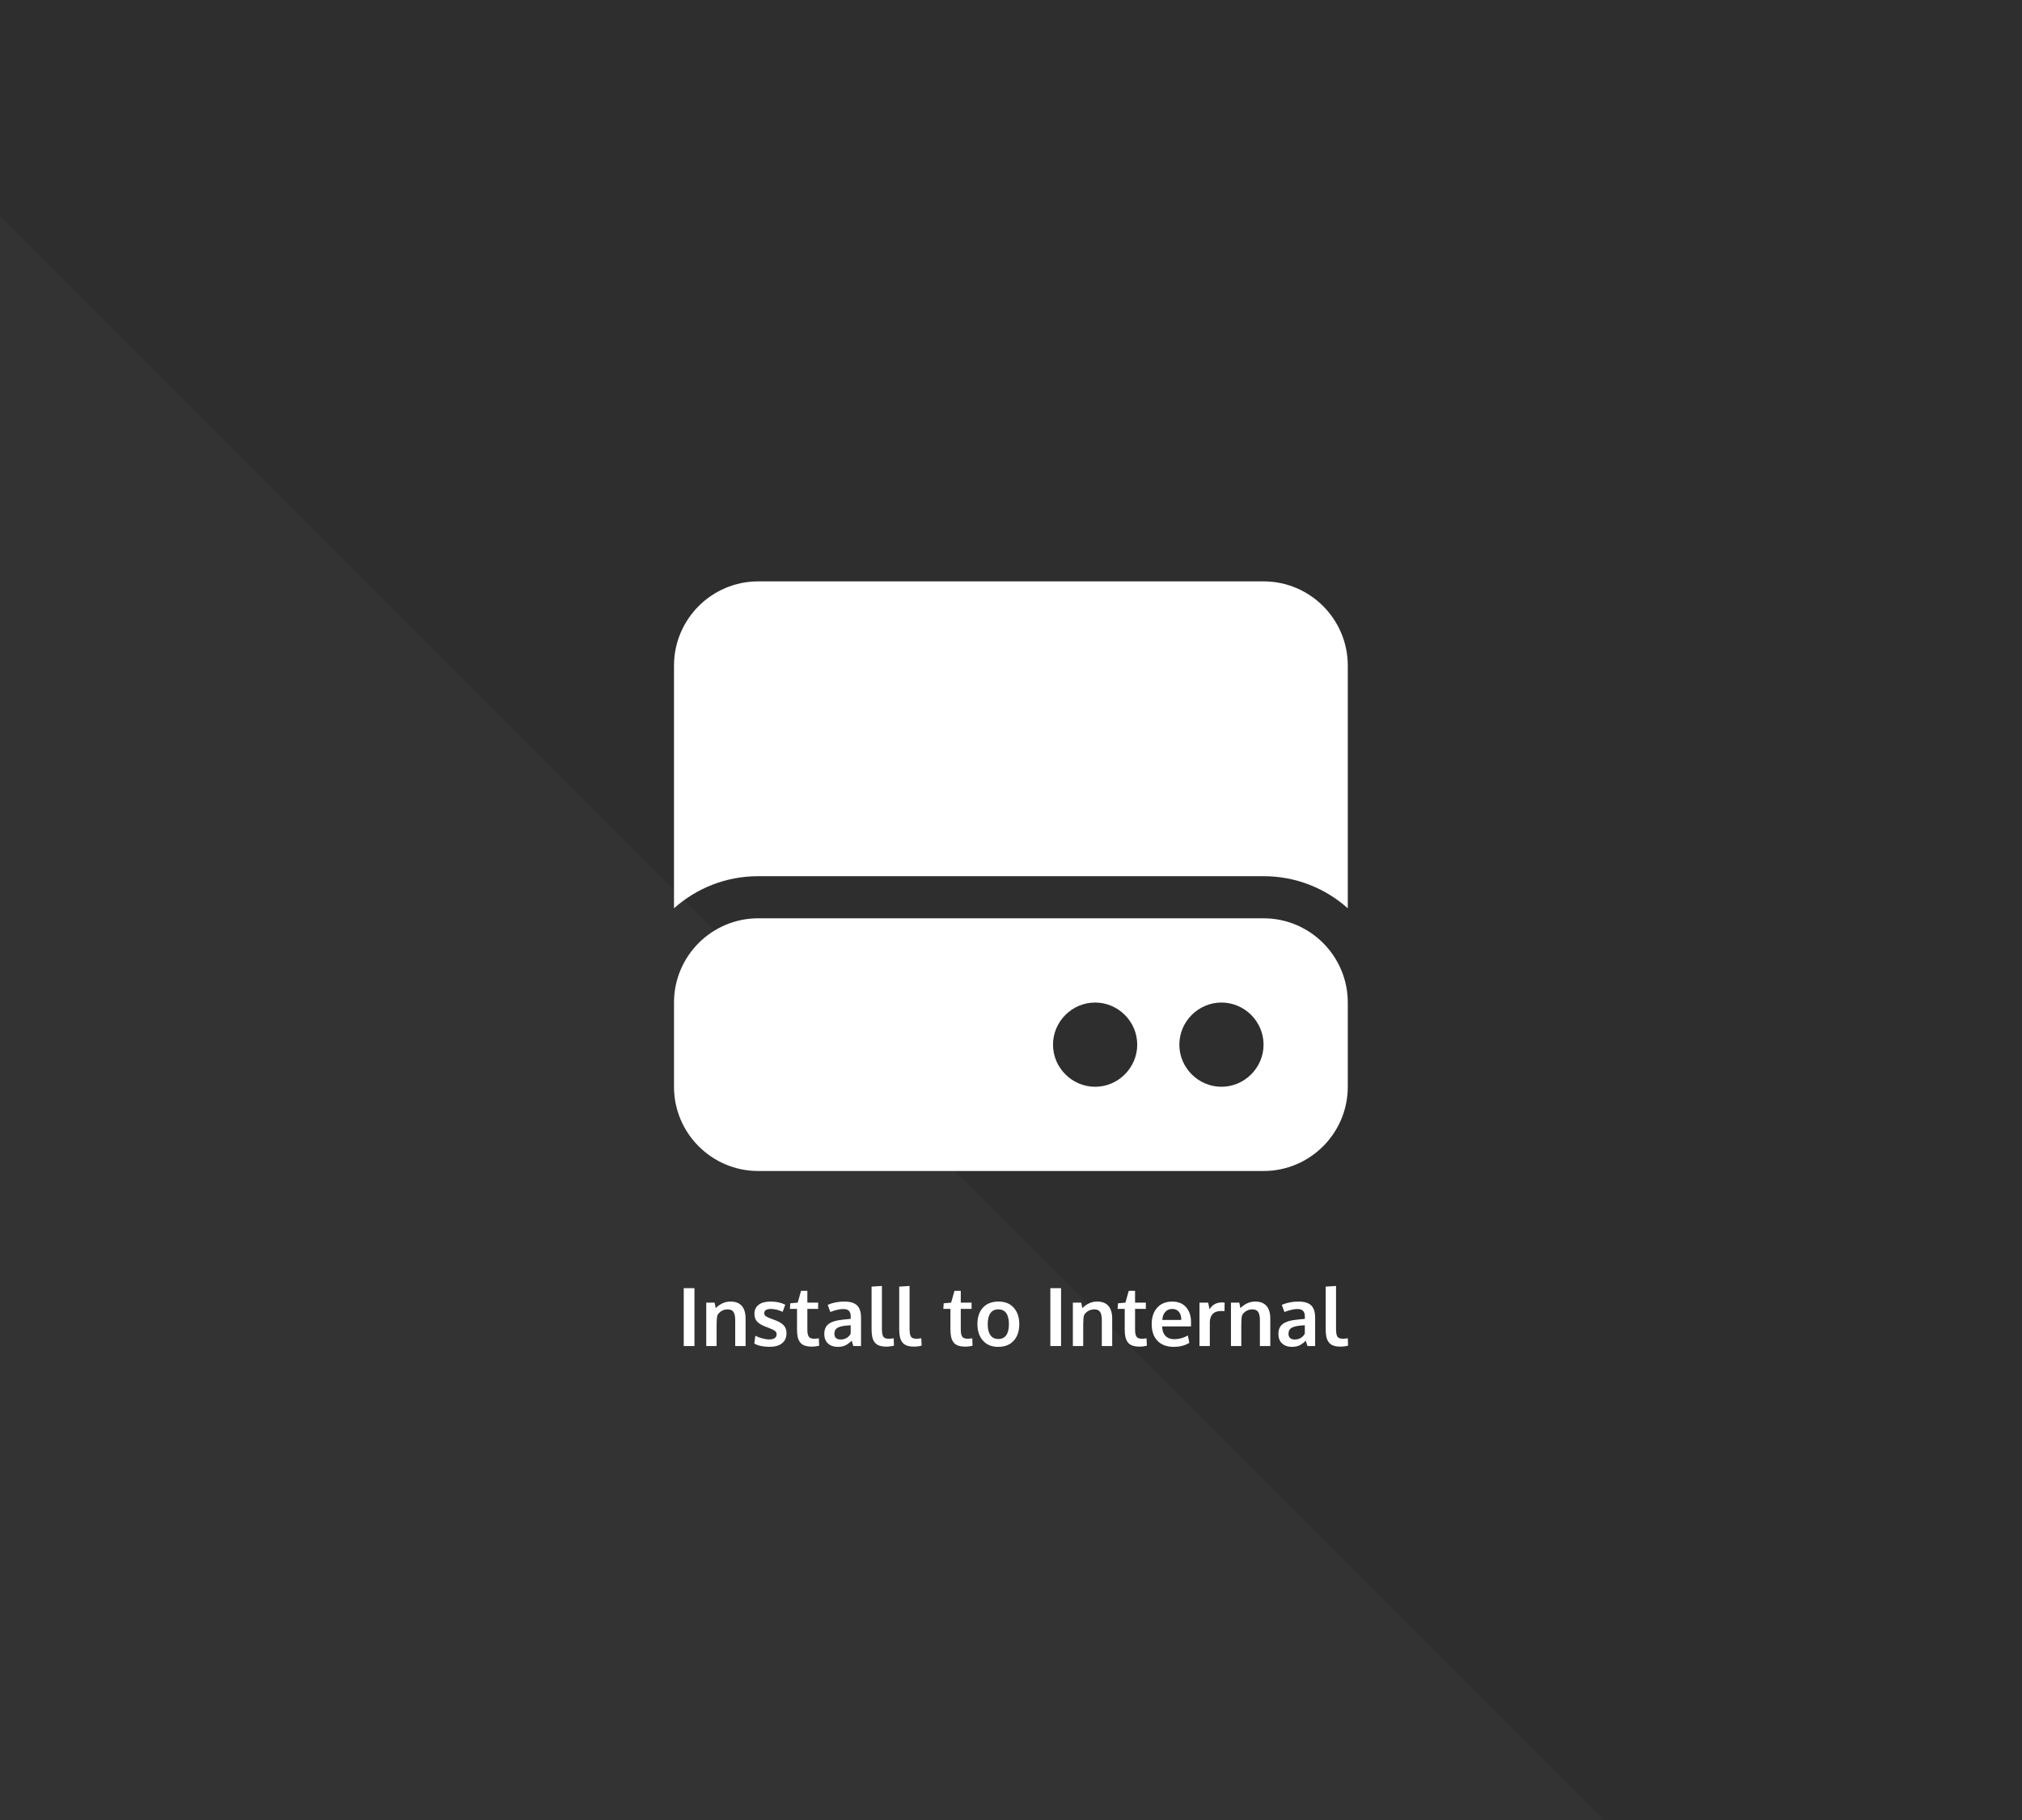 <?xml version="1.0" encoding="UTF-8" standalone="no"?>
<!DOCTYPE svg PUBLIC "-//W3C//DTD SVG 1.1//EN" "http://www.w3.org/Graphics/SVG/1.1/DTD/svg11.dtd">
<svg width="100%" height="100%" viewBox="0 0 1200 1080" version="1.1" xmlns="http://www.w3.org/2000/svg" xmlns:xlink="http://www.w3.org/1999/xlink" xml:space="preserve" xmlns:serif="http://www.serif.com/" style="fill-rule:evenodd;clip-rule:evenodd;stroke-linejoin:round;stroke-miterlimit:2;">
    <rect x="0" y="0" width="1200" height="1080" fill="#808080" stroke="none"/>
    <rect id="Artboard1" x="0" y="0" width="1200" height="1080" style="fill:none;"/>
    <g id="Artboard11" serif:id="Artboard1">
        <g transform="matrix(1,0,0,1.091,-720,207.273)">
            <rect x="720" y="-190" width="1200" height="990" style="fill:rgb(46,46,46);"/>
        </g>
        <g transform="matrix(0.707,-0.707,0.707,0.707,-575.938,-155.145)">
            <path d="M-466.129,1280.63L207,607.5L207,1953.76L-466.129,1280.63Z" style="fill:rgb(51,51,51);"/>
        </g>
        <g id="install-rocknix.svg">
            <g transform="matrix(1,0,0,1,17.862,-41.676)">
                <rect x="387.923" y="806.083" width="6.352" height="34.336" style="fill:white;fill-rule:nonzero;"/>
                <path d="M401.282,840.419L401.282,814.662L406.228,814.662L406.907,817.919C409.532,815.326 412.447,814.029 415.65,814.029C418.65,814.029 420.896,814.892 422.388,816.619C423.88,818.345 424.626,820.849 424.626,824.13L424.626,840.419L418.462,840.419L418.462,824.88C418.447,822.802 418.111,821.247 417.454,820.216C416.798,819.185 415.618,818.669 413.915,818.669C412.587,818.669 411.372,819.009 410.271,819.689C409.169,820.369 408.368,821.224 407.868,822.255C407.572,823.474 407.423,825.349 407.423,827.88L407.423,840.419L401.282,840.419Z" style="fill:white;fill-rule:nonzero;"/>
                <path d="M438.9,840.888C435.103,840.888 432.064,840.24 429.782,838.943L430.415,834.326C431.447,834.888 432.759,835.392 434.353,835.837C435.947,836.283 437.4,836.505 438.712,836.505C440.072,836.505 441.13,836.251 441.888,835.744C442.646,835.236 443.032,834.49 443.048,833.505C443.048,832.615 442.693,831.912 441.982,831.396C441.271,830.88 439.915,830.24 437.915,829.474C437.228,829.224 436.782,829.06 436.579,828.982C434.204,828.06 432.493,827.033 431.447,825.9C430.4,824.767 429.876,823.232 429.876,821.294C429.876,818.951 430.724,817.154 432.419,815.904C434.115,814.654 436.478,814.029 439.509,814.029C442.79,814.029 445.673,814.646 448.157,815.88L446.634,820.122C444.181,818.982 441.845,818.412 439.626,818.412C438.392,818.412 437.427,818.619 436.732,819.033C436.036,819.447 435.689,820.076 435.689,820.919C435.689,821.716 436.025,822.337 436.697,822.783C437.368,823.228 438.681,823.81 440.634,824.529C440.697,824.544 440.9,824.615 441.243,824.74C441.587,824.865 441.853,824.966 442.04,825.044C444.4,825.904 446.134,826.931 447.243,828.126C448.353,829.322 448.907,830.88 448.907,832.802C448.892,835.38 448.017,837.372 446.282,838.779C444.548,840.185 442.087,840.888 438.9,840.888Z" style="fill:white;fill-rule:nonzero;"/>
                <path d="M464.048,840.771C462.298,840.771 460.841,840.564 459.677,840.15C458.513,839.736 457.603,839.083 456.947,838.193C456.29,837.302 455.825,836.251 455.552,835.04C455.279,833.83 455.142,832.333 455.142,830.552L455.142,818.388L450.923,818.388L451.157,815.06L455.564,814.662L457.532,807.677L461.282,807.654L461.282,814.662L467.681,814.662L467.681,818.388L461.282,818.388L461.282,830.669C461.282,832.622 461.564,834.013 462.126,834.841C462.689,835.669 463.728,836.083 465.243,836.083C466.134,836.083 467.087,836.005 468.103,835.849L468.267,840.255C468.236,840.255 468.044,840.29 467.693,840.361C467.341,840.431 467.005,840.494 466.685,840.548C466.365,840.603 465.954,840.654 465.454,840.701C464.954,840.747 464.486,840.771 464.048,840.771Z" style="fill:white;fill-rule:nonzero;"/>
                <path d="M479.353,840.912C476.962,840.912 475.029,840.251 473.552,838.931C472.075,837.611 471.337,835.708 471.337,833.224C471.337,830.552 472.212,828.572 473.962,827.283C475.712,825.994 478.353,825.177 481.884,824.833C482.368,824.771 482.892,824.708 483.454,824.646C484.017,824.583 484.65,824.521 485.353,824.458C486.056,824.396 486.611,824.341 487.017,824.294L487.017,822.935C487.017,821.372 486.657,820.236 485.939,819.525C485.22,818.814 484.126,818.458 482.657,818.458C480.564,818.458 477.978,819.044 474.9,820.216C474.884,820.169 474.626,819.458 474.126,818.083C473.626,816.708 473.368,816.005 473.353,815.974C476.384,814.677 479.665,814.029 483.197,814.029C486.665,814.029 489.189,814.783 490.767,816.29C492.345,817.798 493.134,820.24 493.134,823.615L493.134,840.419L488.587,840.419C488.572,840.357 488.4,839.833 488.072,838.849C487.743,837.865 487.579,837.341 487.579,837.279C486.298,838.529 485.044,839.447 483.818,840.033C482.591,840.619 481.103,840.912 479.353,840.912ZM481.017,836.552C482.439,836.552 483.677,836.212 484.732,835.533C485.786,834.853 486.54,834.029 486.993,833.06L486.993,828.091C486.947,828.091 486.536,828.122 485.763,828.185C484.99,828.247 484.572,828.279 484.509,828.279C482.025,828.497 480.204,828.966 479.048,829.685C477.892,830.404 477.314,831.56 477.314,833.154C477.314,834.247 477.634,835.087 478.275,835.673C478.915,836.259 479.829,836.552 481.017,836.552Z" style="fill:white;fill-rule:nonzero;"/>
                <path d="M508.345,840.771C506.579,840.771 505.115,840.564 503.95,840.15C502.786,839.736 501.868,839.076 501.197,838.169C500.525,837.263 500.056,836.185 499.79,834.935C499.525,833.685 499.392,832.13 499.392,830.271L499.392,805.169L505.532,804.771L505.532,830.154C505.532,832.466 505.806,834.033 506.353,834.853C506.9,835.673 507.962,836.083 509.54,836.083C510.322,836.083 511.314,835.997 512.517,835.826L512.681,840.208C512.665,840.208 512.474,840.247 512.107,840.326C511.74,840.404 511.388,840.47 511.052,840.525C510.716,840.58 510.29,840.634 509.775,840.689C509.259,840.744 508.782,840.771 508.345,840.771Z" style="fill:white;fill-rule:nonzero;"/>
                <path d="M524.751,840.771C522.986,840.771 521.521,840.564 520.357,840.15C519.193,839.736 518.275,839.076 517.603,838.169C516.931,837.263 516.462,836.185 516.197,834.935C515.931,833.685 515.798,832.13 515.798,830.271L515.798,805.169L521.939,804.771L521.939,830.154C521.939,832.466 522.212,834.033 522.759,834.853C523.306,835.673 524.368,836.083 525.947,836.083C526.728,836.083 527.72,835.997 528.923,835.826L529.087,840.208C529.072,840.208 528.88,840.247 528.513,840.326C528.146,840.404 527.794,840.47 527.458,840.525C527.122,840.58 526.697,840.634 526.181,840.689C525.665,840.744 525.189,840.771 524.751,840.771Z" style="fill:white;fill-rule:nonzero;"/>
                <path d="M555.103,840.771C553.353,840.771 551.896,840.564 550.732,840.15C549.568,839.736 548.657,839.083 548.001,838.193C547.345,837.302 546.88,836.251 546.607,835.04C546.333,833.83 546.197,832.333 546.197,830.552L546.197,818.388L541.978,818.388L542.212,815.06L546.618,814.662L548.587,807.677L552.337,807.654L552.337,814.662L558.736,814.662L558.736,818.388L552.337,818.388L552.337,830.669C552.337,832.622 552.618,834.013 553.181,834.841C553.743,835.669 554.782,836.083 556.298,836.083C557.189,836.083 558.142,836.005 559.157,835.849L559.322,840.255C559.29,840.255 559.099,840.29 558.747,840.361C558.396,840.431 558.06,840.494 557.74,840.548C557.419,840.603 557.009,840.654 556.509,840.701C556.009,840.747 555.54,840.771 555.103,840.771Z" style="fill:white;fill-rule:nonzero;"/>
                <path d="M574.65,836.247C576.728,836.247 578.29,835.49 579.337,833.974C580.384,832.458 580.907,830.287 580.907,827.458C580.907,824.599 580.384,822.419 579.337,820.919C578.29,819.419 576.712,818.669 574.603,818.669C572.525,818.669 570.958,819.423 569.904,820.931C568.849,822.439 568.322,824.622 568.322,827.482C568.322,830.294 568.853,832.458 569.915,833.974C570.978,835.49 572.556,836.247 574.65,836.247ZM574.486,840.912C570.673,840.912 567.673,839.677 565.486,837.208C563.298,834.74 562.204,831.49 562.204,827.458C562.204,823.302 563.298,820.025 565.486,817.626C567.673,815.228 570.759,814.029 574.743,814.029C578.587,814.029 581.599,815.251 583.779,817.697C585.958,820.142 587.048,823.396 587.048,827.458C587.048,831.568 585.947,834.837 583.743,837.267C581.54,839.697 578.454,840.912 574.486,840.912Z" style="fill:white;fill-rule:nonzero;"/>
                <rect x="605.493" y="806.083" width="6.352" height="34.336" style="fill:white;fill-rule:nonzero;"/>
                <path d="M618.853,840.419L618.853,814.662L623.798,814.662L624.478,817.919C627.103,815.326 630.017,814.029 633.22,814.029C636.22,814.029 638.466,814.892 639.958,816.619C641.45,818.345 642.197,820.849 642.197,824.13L642.197,840.419L636.032,840.419L636.032,824.88C636.017,822.802 635.681,821.247 635.025,820.216C634.368,819.185 633.189,818.669 631.486,818.669C630.157,818.669 628.943,819.009 627.841,819.689C626.74,820.369 625.939,821.224 625.439,822.255C625.142,823.474 624.993,825.349 624.993,827.88L624.993,840.419L618.853,840.419Z" style="fill:white;fill-rule:nonzero;"/>
                <path d="M658.532,840.771C656.782,840.771 655.325,840.564 654.161,840.15C652.997,839.736 652.087,839.083 651.431,838.193C650.775,837.302 650.31,836.251 650.036,835.04C649.763,833.83 649.626,832.333 649.626,830.552L649.626,818.388L645.407,818.388L645.642,815.06L650.048,814.662L652.017,807.677L655.767,807.654L655.767,814.662L662.165,814.662L662.165,818.388L655.767,818.388L655.767,830.669C655.767,832.622 656.048,834.013 656.611,834.841C657.173,835.669 658.212,836.083 659.728,836.083C660.618,836.083 661.572,836.005 662.587,835.849L662.751,840.255C662.72,840.255 662.529,840.29 662.177,840.361C661.825,840.431 661.49,840.494 661.169,840.548C660.849,840.603 660.439,840.654 659.939,840.701C659.439,840.747 658.97,840.771 658.532,840.771Z" style="fill:white;fill-rule:nonzero;"/>
                <path d="M678.759,840.912C674.618,840.912 671.396,839.72 669.091,837.337C666.786,834.955 665.634,831.662 665.634,827.458C665.634,823.365 666.72,820.107 668.892,817.685C671.064,815.263 674.025,814.044 677.775,814.029C681.322,814.029 684.075,815.138 686.036,817.357C687.997,819.576 688.978,822.521 688.978,826.193C688.978,826.458 688.974,826.888 688.966,827.482C688.958,828.076 688.954,828.513 688.954,828.794L671.822,828.794C671.884,831.201 672.544,833.064 673.802,834.384C675.06,835.705 676.79,836.365 678.993,836.365C681.806,836.365 684.509,835.63 687.103,834.162L687.97,838.521C685.392,840.115 682.322,840.912 678.759,840.912ZM671.939,824.927L683.189,824.927C683.189,822.833 682.712,821.224 681.759,820.099C680.806,818.974 679.486,818.412 677.798,818.412C676.22,818.412 674.888,818.958 673.802,820.052C672.716,821.146 672.095,822.771 671.939,824.927Z" style="fill:white;fill-rule:nonzero;"/>
                <path d="M693.993,840.419L693.993,814.662L699.15,814.662L699.947,818.599C701.634,815.896 704.079,814.544 707.282,814.544C707.954,814.544 708.501,814.576 708.923,814.638L708.829,819.771C708.204,819.677 707.556,819.63 706.884,819.63C704.618,819.63 702.927,820.232 701.81,821.435C700.693,822.638 700.134,824.31 700.134,826.451L700.134,840.419L693.993,840.419Z" style="fill:white;fill-rule:nonzero;"/>
                <path d="M712.673,840.419L712.673,814.662L717.618,814.662L718.298,817.919C720.923,815.326 723.837,814.029 727.04,814.029C730.04,814.029 732.286,814.892 733.779,816.619C735.271,818.345 736.017,820.849 736.017,824.13L736.017,840.419L729.853,840.419L729.853,824.88C729.837,822.802 729.501,821.247 728.845,820.216C728.189,819.185 727.009,818.669 725.306,818.669C723.978,818.669 722.763,819.009 721.661,819.689C720.56,820.369 719.759,821.224 719.259,822.255C718.962,823.474 718.814,825.349 718.814,827.88L718.814,840.419L712.673,840.419Z" style="fill:white;fill-rule:nonzero;"/>
                <path d="M748.861,840.912C746.47,840.912 744.536,840.251 743.06,838.931C741.583,837.611 740.845,835.708 740.845,833.224C740.845,830.552 741.72,828.572 743.47,827.283C745.22,825.994 747.861,825.177 751.392,824.833C751.876,824.771 752.4,824.708 752.962,824.646C753.525,824.583 754.157,824.521 754.861,824.458C755.564,824.396 756.118,824.341 756.525,824.294L756.525,822.935C756.525,821.372 756.165,820.236 755.447,819.525C754.728,818.814 753.634,818.458 752.165,818.458C750.072,818.458 747.486,819.044 744.407,820.216C744.392,820.169 744.134,819.458 743.634,818.083C743.134,816.708 742.876,816.005 742.861,815.974C745.892,814.677 749.173,814.029 752.704,814.029C756.173,814.029 758.697,814.783 760.275,816.29C761.853,817.798 762.642,820.24 762.642,823.615L762.642,840.419L758.095,840.419C758.079,840.357 757.907,839.833 757.579,838.849C757.251,837.865 757.087,837.341 757.087,837.279C755.806,838.529 754.552,839.447 753.325,840.033C752.099,840.619 750.611,840.912 748.861,840.912ZM750.525,836.552C751.947,836.552 753.185,836.212 754.24,835.533C755.294,834.853 756.048,834.029 756.501,833.06L756.501,828.091C756.454,828.091 756.044,828.122 755.271,828.185C754.497,828.247 754.079,828.279 754.017,828.279C751.532,828.497 749.712,828.966 748.556,829.685C747.4,830.404 746.822,831.56 746.822,833.154C746.822,834.247 747.142,835.087 747.782,835.673C748.423,836.259 749.337,836.552 750.525,836.552Z" style="fill:white;fill-rule:nonzero;"/>
                <path d="M777.853,840.771C776.087,840.771 774.622,840.564 773.458,840.15C772.294,839.736 771.376,839.076 770.704,838.169C770.032,837.263 769.564,836.185 769.298,834.935C769.032,833.685 768.9,832.13 768.9,830.271L768.9,805.169L775.04,804.771L775.04,830.154C775.04,832.466 775.314,834.033 775.861,834.853C776.407,835.673 777.47,836.083 779.048,836.083C779.829,836.083 780.822,835.997 782.025,835.826L782.189,840.208C782.173,840.208 781.982,840.247 781.615,840.326C781.247,840.404 780.896,840.47 780.56,840.525C780.224,840.58 779.798,840.634 779.282,840.689C778.767,840.744 778.29,840.771 777.853,840.771Z" style="fill:white;fill-rule:nonzero;"/>
            </g>
            <g transform="matrix(0.781,0,0,0.781,400,320)">
                <path d="M0,96C0,60.7 28.7,32 64,32L448,32C483.3,32 512,60.7 512,96L512,280.4C495,265.2 472.6,256 448,256L64,256C39.4,256 17,265.2 0,280.4L0,96ZM64,288L448,288C483.3,288 512,316.7 512,352L512,416C512,451.3 483.3,480 448,480L64,480C28.7,480 0,451.3 0,416L0,352C0,316.7 28.7,288 64,288ZM320,416C337.555,416 352,401.555 352,384C352,366.445 337.555,352 320,352C302.445,352 288,366.445 288,384C288,401.555 302.445,416 320,416ZM448,384C448,366.445 433.555,352 416,352C398.445,352 384,366.445 384,384C384,401.555 398.445,416 416,416C433.555,416 448,401.555 448,384Z" style="fill:white;fill-rule:nonzero;"/>
            </g>
        </g>
    </g>
</svg>
